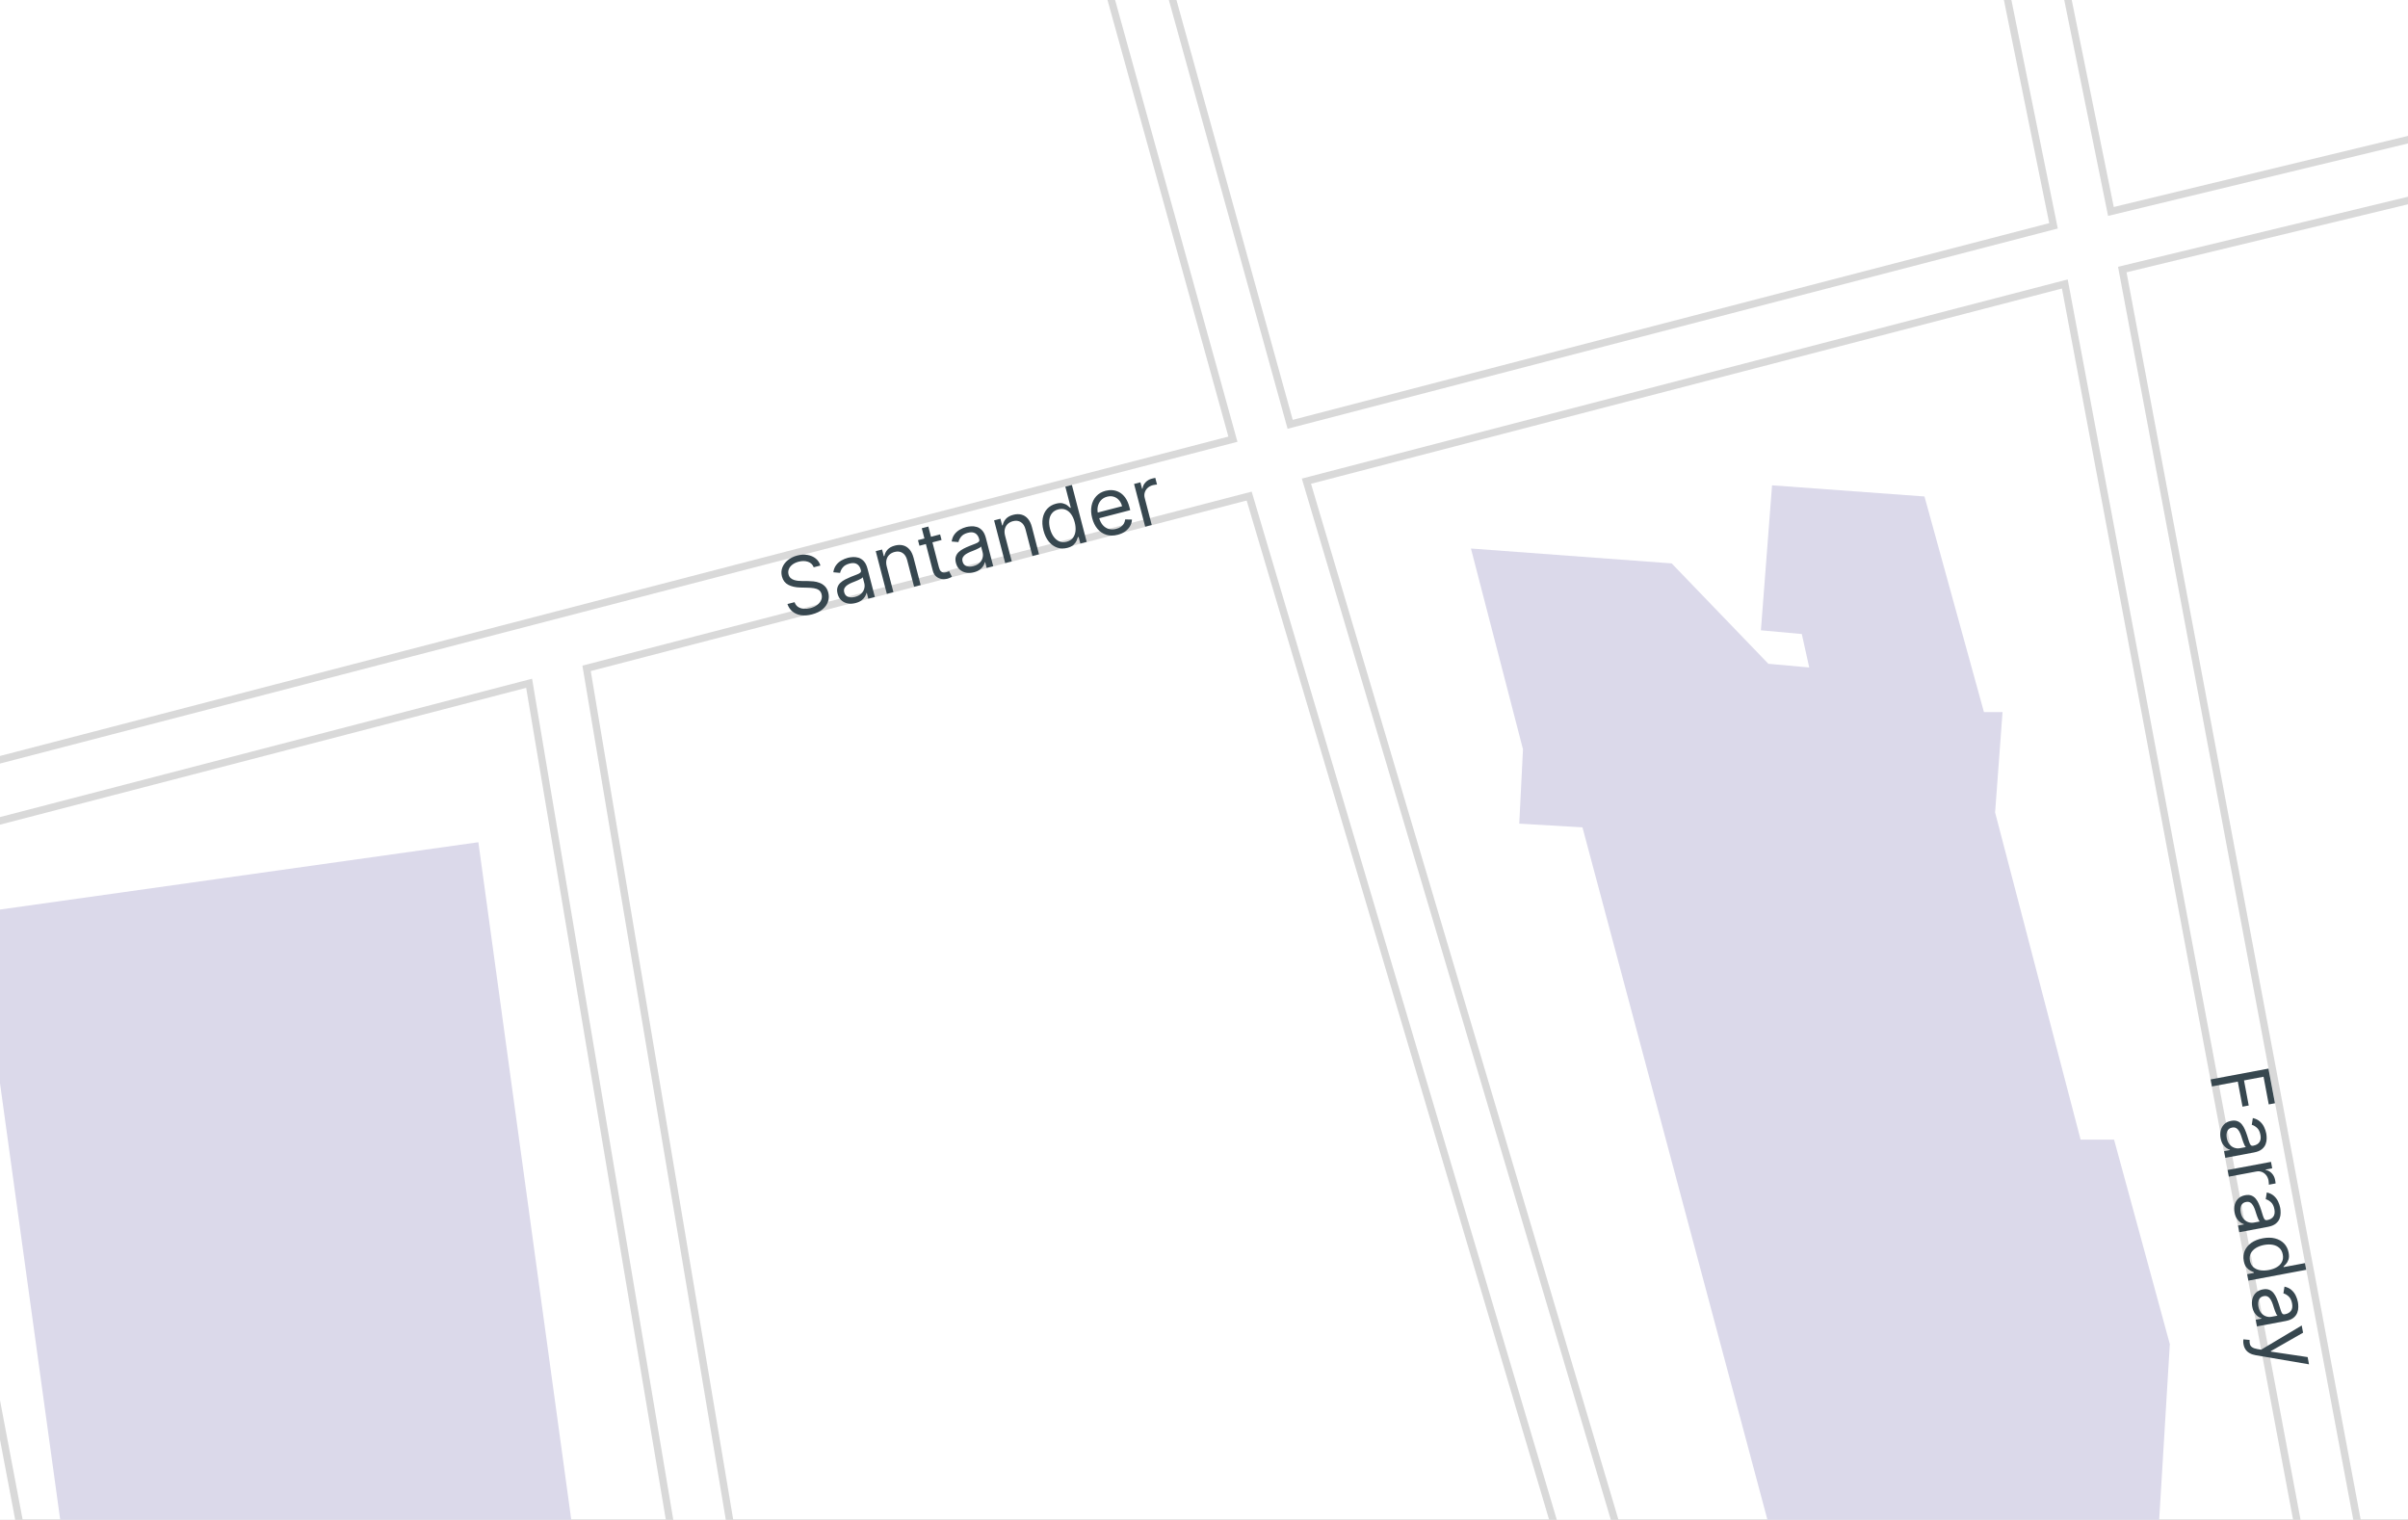<svg width="328" height="207" viewBox="0 0 328 207" fill="none" xmlns="http://www.w3.org/2000/svg">
<rect x="0" y="0" width="328" height="207" fill="#808080" stroke="none"/>
<g clip-path="url(#clip0_484_2317)">
<rect width="328" height="207" fill="white"/>
<path d="M-460.451 514.241L-440.196 502.594L-207.267 445.881L32.752 384.61L121.873 365.368L218.59 340.556L251.504 327.39L334.042 298.021L364.424 291.438L437.341 263.082L535.577 230.168L635.838 199.785L811.042 157.757" stroke="#D9D9D9" stroke-width="9.055"/>
<path d="M334.042 298.021L284.418 33.696L250.491 -133.405" stroke="#D9D9D9" stroke-width="9.055"/>
<path d="M-926.311 -335.953L-900.486 -357.727L-463.489 -745.099M-855.925 -231.641L-799.212 -152.647L-637.174 61.04L-623.502 81.295M-623.502 81.295L-599.703 113.196L-531.343 209.406L-522.228 230.168L-460.451 514.241L-436.145 644.884L-425.005 690.964L-411.333 717.801L-236.13 1019.6L-116.12 1222.14L-103.967 1256.07M-623.502 81.295L-595.652 73.7L-500.454 50.913L-360.696 20.531L127.443 -101.504L250.491 -133.405L691.538 -243.794L925.481 -297.469L1056.63 -329.877L1212.59 -370.386M-103.967 1256.07L-234.611 1393.8M-103.967 1256.07L-93.334 1281.9L-49.279 1354.31L-23.961 1393.8M-103.967 1256.07L-79.155 1232.78L-16.366 1164.42L183.144 972.505L624.191 536.521L678.373 496.518L738.631 442.843L866.236 340.05L1118.41 125.349L1212.59 54.458M-426.018 1393.8L-514.126 1314.3" stroke="#D9D9D9" stroke-width="9.055"/>
<path d="M-55.356 -55.931L-19.404 112.69L85.921 668.177L94.529 683.874L159.345 892.498L183.144 972.505" stroke="#D9D9D9" stroke-width="9.055"/>
<path d="M336.067 612.476L173.017 63.066L127.443 -101.504" stroke="#D9D9D9" stroke-width="9.055"/>
<path d="M-926.311 258.524L-907.069 245.865M-907.069 245.865L-721.231 425.626L-535.394 596.779L-425.005 690.964M-907.069 245.865L-653.884 89.397L-623.502 81.295M-740.473 -500.017L-671.101 -405.326M-522.228 230.168L-19.404 112.69L284.418 33.696L464.685 -9.851L571.529 -38.714L1037.39 -150.622M75.287 87.878L121.873 365.368L183.65 658.556M295.558 1393.8L553.806 1331.52L831.296 1263.16L1119.93 1195.31L1212.59 1171M811.548 694.002L746.226 475.757L738.631 442.843M1151.83 1303.16L863.198 1375.07M1180.18 78.763L1212.59 122.817" stroke="#D9D9D9" stroke-width="9.055"/>
<path d="M-460.451 514.241L-440.196 502.594L-207.267 445.881L32.752 384.61L121.873 365.368L218.59 340.556L251.504 327.39L334.042 298.021L364.424 291.438L437.341 263.082L535.577 230.168L635.838 199.785L811.042 157.757" stroke="white" stroke-width="7.055"/>
<path d="M334.042 298.021L284.418 33.696L250.491 -133.405" stroke="white" stroke-width="7.055"/>
<path d="M-926.311 -335.953L-900.486 -357.727L-463.489 -745.099M-855.925 -231.641L-799.212 -152.647L-637.174 61.04L-623.502 81.295M-623.502 81.295L-599.703 113.196L-531.343 209.406L-522.228 230.168L-460.451 514.241L-436.145 644.884L-425.005 690.964L-411.333 717.801L-236.13 1019.6L-116.12 1222.14L-103.967 1256.07M-623.502 81.295L-595.652 73.7L-500.454 50.913L-360.696 20.531L127.443 -101.504L250.491 -133.405L691.538 -243.794L925.481 -297.469L1056.63 -329.877L1212.59 -370.386M-103.967 1256.07L-234.611 1393.8M-103.967 1256.07L-93.334 1281.9L-49.279 1354.31L-23.961 1393.8M-103.967 1256.07L-79.155 1232.78L-16.366 1164.42L183.144 972.505L624.191 536.521L678.373 496.518L738.631 442.843L866.236 340.05L1118.41 125.349L1212.59 54.458M-426.018 1393.8L-514.126 1314.3" stroke="white" stroke-width="7.055"/>
<path d="M-55.356 -55.931L-19.404 112.69L85.921 668.177L94.529 683.874L159.345 892.498L183.144 972.505" stroke="white" stroke-width="7.055"/>
<path d="M336.067 612.476L173.017 63.066L127.443 -101.504" stroke="white" stroke-width="7.055"/>
<path d="M-926.311 258.524L-907.069 245.865M-907.069 245.865L-721.231 425.626L-535.394 596.779L-425.005 690.964M-907.069 245.865L-653.884 89.397L-623.502 81.295M-740.473 -500.017L-671.101 -405.326M-522.228 230.168L-19.404 112.69L284.418 33.696L464.685 -9.851L571.529 -38.714L1037.39 -150.622M75.287 87.878L121.873 365.368L183.65 658.556M295.558 1393.8L553.806 1331.52L831.296 1263.16L1119.93 1195.31L1212.59 1171M811.548 694.002L746.226 475.757L738.631 442.843M1151.83 1303.16L863.198 1375.07M1180.18 78.763L1212.59 122.817" stroke="white" stroke-width="7.055"/>
<path d="M207.45 102.056L200.361 74.712L227.704 76.738L240.87 90.41L246.44 90.916L245.427 86.359L239.857 85.852L241.376 66.104L262.138 67.623L270.239 96.993H272.771L271.759 110.664L283.405 155.225H287.962L295.558 183.075L293.532 216.496L312.774 288.4L294.545 287.387L293.532 297.515L263.657 295.489L264.669 283.843L257.58 283.336L258.593 267.133L252.517 268.652L244.921 268.145L245.934 254.473L253.023 252.954L215.552 112.69L206.943 112.184L207.45 102.056Z" fill="#DBD9EA"/>
<path d="M-162.2 410.941L-203.722 418.031L-231.066 251.435L-223.47 250.423L-225.496 237.763L-234.611 239.282L-245.244 177.505L-36.114 143.072L-11.302 295.489L-7.757 294.983L-4.719 314.225L-14.34 315.744L-12.315 328.91L-1.174 326.884L6.928 376.002L-43.203 384.104L-48.267 352.709L-30.544 350.177L-32.063 338.531L-55.356 342.075L-48.773 383.091L-57.888 384.61L-57.381 390.687L-147.515 405.371L-148.021 402.333L-163.212 404.865L-162.2 410.941Z" fill="#DBD9EA"/>
<path d="M-3.2 124.337L65.16 114.716L94.529 328.91L90.478 329.416L93.517 350.684L37.31 358.785L26.676 280.298L23.638 280.805L15.536 221.559L23.131 220.547L21.612 210.926L8.953 212.445L-3.2 124.337Z" fill="#DBD9EA"/>
<path d="M338.093 -125.81L364.93 -1.243L342.144 3.821L314.8 -120.746L338.093 -125.81Z" fill="#DBD9EA"/>
<path d="M110.841 77.266C110.696 76.894 110.434 76.644 110.056 76.516C109.678 76.388 109.254 76.385 108.784 76.507C108.441 76.597 108.155 76.73 107.926 76.908C107.7 77.086 107.54 77.29 107.447 77.522C107.356 77.753 107.343 77.992 107.407 78.24C107.461 78.447 107.557 78.612 107.694 78.735C107.833 78.856 107.993 78.945 108.176 79.002C108.357 79.058 108.542 79.094 108.73 79.113C108.917 79.129 109.088 79.137 109.242 79.137L110.084 79.145C110.3 79.145 110.544 79.16 110.816 79.189C111.09 79.218 111.361 79.283 111.631 79.385C111.902 79.485 112.144 79.64 112.358 79.851C112.572 80.062 112.726 80.35 112.821 80.713C112.93 81.132 112.918 81.54 112.787 81.935C112.658 82.33 112.409 82.681 112.042 82.99C111.678 83.297 111.197 83.529 110.602 83.684C110.046 83.828 109.542 83.864 109.089 83.79C108.638 83.716 108.255 83.549 107.94 83.288C107.626 83.028 107.4 82.689 107.259 82.273L108.229 82.021C108.33 82.307 108.491 82.524 108.713 82.671C108.936 82.815 109.193 82.899 109.482 82.924C109.773 82.945 110.073 82.916 110.381 82.835C110.739 82.742 111.046 82.601 111.301 82.41C111.556 82.217 111.739 81.995 111.851 81.742C111.963 81.486 111.982 81.217 111.908 80.934C111.841 80.677 111.715 80.486 111.529 80.362C111.343 80.238 111.119 80.156 110.858 80.116C110.597 80.076 110.321 80.054 110.028 80.049L109.003 80.024C108.352 80.007 107.808 79.884 107.37 79.652C106.933 79.421 106.646 79.044 106.51 78.522C106.397 78.087 106.416 77.678 106.567 77.294C106.72 76.907 106.972 76.571 107.324 76.288C107.679 76.002 108.103 75.795 108.598 75.666C109.098 75.536 109.565 75.51 110.001 75.589C110.435 75.664 110.806 75.826 111.114 76.075C111.424 76.324 111.636 76.642 111.75 77.03L110.841 77.266ZM116.538 82.14C116.17 82.236 115.817 82.254 115.481 82.193C115.143 82.13 114.852 81.988 114.606 81.769C114.36 81.548 114.188 81.247 114.089 80.869C114.003 80.535 113.998 80.248 114.076 80.007C114.152 79.763 114.285 79.554 114.474 79.378C114.663 79.202 114.882 79.051 115.132 78.924C115.384 78.794 115.64 78.676 115.901 78.57C116.243 78.433 116.521 78.324 116.734 78.245C116.95 78.162 117.101 78.078 117.186 77.993C117.275 77.909 117.3 77.794 117.263 77.65L117.255 77.62C117.158 77.246 116.98 76.983 116.722 76.829C116.466 76.674 116.132 76.65 115.721 76.757C115.294 76.868 114.984 77.049 114.79 77.299C114.597 77.548 114.478 77.792 114.435 78.03L113.508 77.947C113.567 77.555 113.698 77.227 113.899 76.964C114.102 76.699 114.344 76.488 114.624 76.331C114.906 76.172 115.193 76.054 115.486 75.978C115.673 75.929 115.893 75.896 116.147 75.878C116.403 75.858 116.663 75.886 116.925 75.963C117.191 76.04 117.435 76.196 117.658 76.432C117.881 76.668 118.052 77.016 118.172 77.478L119.169 81.311L118.275 81.543L118.07 80.755L118.025 80.767C117.997 80.909 117.931 81.07 117.827 81.251C117.723 81.432 117.567 81.603 117.359 81.765C117.15 81.927 116.877 82.052 116.538 82.14ZM116.466 81.302C116.819 81.21 117.099 81.063 117.305 80.861C117.514 80.659 117.652 80.432 117.719 80.18C117.788 79.927 117.791 79.68 117.728 79.438L117.515 78.62C117.489 78.675 117.416 78.738 117.298 78.81C117.181 78.878 117.042 78.947 116.883 79.019C116.725 79.086 116.571 79.151 116.42 79.212C116.27 79.269 116.149 79.317 116.057 79.355C115.832 79.445 115.628 79.551 115.444 79.672C115.261 79.789 115.126 79.931 115.037 80.097C114.95 80.26 114.936 80.455 114.995 80.682C115.076 80.992 115.251 81.197 115.523 81.297C115.795 81.393 116.11 81.394 116.466 81.302ZM120.784 77.155L121.694 80.654L120.8 80.887L119.288 75.07L120.151 74.846L120.387 75.754L120.463 75.735C120.523 75.404 120.668 75.113 120.899 74.861C121.129 74.607 121.464 74.423 121.904 74.309C122.297 74.207 122.663 74.198 123 74.283C123.337 74.365 123.63 74.547 123.879 74.831C124.127 75.111 124.315 75.499 124.444 75.993L125.405 79.689L124.511 79.922L123.566 76.286C123.447 75.829 123.236 75.504 122.932 75.311C122.628 75.115 122.269 75.071 121.855 75.179C121.57 75.253 121.331 75.381 121.138 75.563C120.948 75.745 120.82 75.971 120.753 76.242C120.686 76.512 120.696 76.817 120.784 77.155ZM128.055 72.79L128.252 73.548L125.238 74.332L125.041 73.574L128.055 72.79ZM125.557 71.952L126.451 71.72L127.892 77.264C127.958 77.516 128.044 77.696 128.15 77.803C128.258 77.907 128.375 77.966 128.502 77.978C128.632 77.988 128.762 77.976 128.893 77.942C128.992 77.916 129.071 77.89 129.132 77.863C129.191 77.834 129.239 77.811 129.275 77.794L129.666 78.549C129.611 78.588 129.532 78.632 129.43 78.683C129.328 78.737 129.193 78.785 129.027 78.829C128.774 78.894 128.513 78.904 128.242 78.859C127.974 78.812 127.732 78.699 127.515 78.518C127.301 78.337 127.149 78.077 127.061 77.739L125.557 71.952ZM132.659 77.949C132.29 78.045 131.938 78.062 131.601 78.001C131.264 77.938 130.973 77.797 130.727 77.578C130.481 77.356 130.308 77.056 130.21 76.677C130.123 76.344 130.119 76.057 130.196 75.816C130.273 75.572 130.406 75.362 130.594 75.187C130.783 75.011 131.003 74.859 131.253 74.733C131.504 74.602 131.761 74.484 132.022 74.379C132.363 74.242 132.641 74.133 132.855 74.053C133.07 73.97 133.221 73.886 133.307 73.802C133.395 73.717 133.421 73.603 133.384 73.459L133.376 73.429C133.278 73.055 133.101 72.791 132.842 72.637C132.587 72.483 132.253 72.459 131.842 72.566C131.415 72.677 131.105 72.857 130.911 73.107C130.717 73.357 130.599 73.601 130.555 73.838L129.628 73.756C129.688 73.363 129.818 73.036 130.019 72.773C130.223 72.507 130.464 72.296 130.744 72.14C131.026 71.98 131.314 71.862 131.606 71.786C131.793 71.738 132.014 71.705 132.268 71.687C132.524 71.666 132.783 71.695 133.046 71.772C133.311 71.848 133.555 72.005 133.778 72.24C134.001 72.476 134.173 72.825 134.293 73.287L135.289 77.119L134.396 77.352L134.191 76.564L134.145 76.576C134.118 76.718 134.052 76.879 133.948 77.06C133.844 77.24 133.688 77.412 133.479 77.574C133.271 77.736 132.997 77.861 132.659 77.949ZM132.586 77.111C132.94 77.019 133.22 76.872 133.426 76.67C133.635 76.467 133.772 76.24 133.839 75.989C133.908 75.736 133.911 75.489 133.848 75.246L133.636 74.428C133.61 74.484 133.537 74.547 133.418 74.618C133.301 74.686 133.163 74.756 133.003 74.827C132.846 74.895 132.692 74.96 132.54 75.02C132.391 75.078 132.27 75.126 132.177 75.163C131.953 75.254 131.748 75.36 131.564 75.48C131.382 75.598 131.246 75.74 131.157 75.906C131.07 76.068 131.056 76.263 131.115 76.49C131.196 76.801 131.372 77.006 131.643 77.105C131.916 77.201 132.23 77.203 132.586 77.111ZM136.904 72.964L137.814 76.463L136.921 76.695L135.408 70.879L136.272 70.654L136.508 71.563L136.584 71.543C136.643 71.213 136.788 70.921 137.02 70.67C137.25 70.416 137.585 70.232 138.024 70.118C138.418 70.015 138.784 70.007 139.121 70.091C139.458 70.174 139.75 70.356 139.999 70.639C140.247 70.92 140.436 71.307 140.564 71.802L141.525 75.498L140.632 75.73L139.686 72.095C139.568 71.638 139.356 71.313 139.053 71.12C138.749 70.924 138.389 70.88 137.975 70.987C137.69 71.062 137.451 71.19 137.259 71.372C137.069 71.553 136.94 71.779 136.873 72.05C136.806 72.321 136.817 72.626 136.904 72.964ZM145.386 74.624C144.902 74.75 144.442 74.738 144.007 74.59C143.572 74.439 143.191 74.166 142.864 73.771C142.537 73.374 142.294 72.867 142.134 72.251C141.975 71.64 141.942 71.083 142.034 70.579C142.127 70.075 142.328 69.652 142.638 69.31C142.948 68.968 143.348 68.734 143.838 68.606C144.217 68.508 144.532 68.493 144.785 68.562C145.039 68.628 145.245 68.725 145.402 68.854C145.562 68.98 145.687 69.085 145.779 69.169L145.855 69.149L145.111 66.286L146.004 66.054L148.021 73.809L147.157 74.034L146.925 73.14L146.819 73.168C146.781 73.291 146.722 73.449 146.643 73.642C146.563 73.832 146.427 74.02 146.235 74.205C146.043 74.387 145.76 74.526 145.386 74.624ZM145.299 73.789C145.657 73.696 145.936 73.524 146.135 73.273C146.333 73.019 146.453 72.709 146.495 72.342C146.537 71.973 146.5 71.569 146.386 71.129C146.273 70.695 146.111 70.332 145.9 70.039C145.689 69.743 145.436 69.537 145.141 69.419C144.846 69.3 144.516 69.287 144.153 69.381C143.774 69.48 143.484 69.659 143.282 69.919C143.082 70.176 142.962 70.486 142.921 70.85C142.883 71.21 142.917 71.595 143.023 72.004C143.131 72.418 143.292 72.778 143.506 73.083C143.722 73.385 143.981 73.604 144.283 73.738C144.586 73.869 144.925 73.886 145.299 73.789ZM152.252 72.838C151.691 72.984 151.176 72.986 150.705 72.844C150.236 72.7 149.834 72.432 149.498 72.043C149.164 71.65 148.919 71.155 148.765 70.559C148.61 69.964 148.582 69.41 148.681 68.9C148.781 68.385 148.994 67.95 149.319 67.593C149.646 67.233 150.072 66.985 150.597 66.849C150.9 66.77 151.213 66.743 151.534 66.767C151.856 66.791 152.167 66.885 152.469 67.049C152.77 67.211 153.04 67.459 153.281 67.792C153.521 68.126 153.712 68.564 153.853 69.107L153.951 69.486L149.468 70.652L149.267 69.879L152.842 68.95C152.756 68.621 152.615 68.346 152.416 68.122C152.221 67.898 151.983 67.743 151.705 67.656C151.429 67.569 151.129 67.567 150.806 67.651C150.45 67.744 150.165 67.912 149.951 68.157C149.739 68.398 149.6 68.677 149.534 68.993C149.468 69.309 149.476 69.628 149.56 69.948L149.694 70.463C149.808 70.903 149.98 71.255 150.211 71.522C150.444 71.784 150.718 71.96 151.032 72.048C151.345 72.134 151.682 72.13 152.043 72.036C152.278 71.975 152.481 71.887 152.654 71.772C152.828 71.654 152.967 71.51 153.071 71.34C153.174 71.168 153.238 70.971 153.261 70.749L154.187 70.767C154.173 71.083 154.087 71.38 153.93 71.658C153.772 71.934 153.552 72.174 153.269 72.38C152.985 72.583 152.646 72.736 152.252 72.838ZM155.988 71.738L154.476 65.921L155.339 65.697L155.568 66.575L155.628 66.559C155.659 66.244 155.791 65.961 156.022 65.709C156.253 65.458 156.543 65.287 156.891 65.196C156.957 65.179 157.039 65.159 157.138 65.136C157.237 65.113 157.313 65.097 157.364 65.089L157.601 65.998C157.568 65.998 157.496 66.005 157.384 66.018C157.273 66.028 157.158 66.048 157.04 66.079C156.757 66.153 156.52 66.278 156.329 66.454C156.139 66.627 156.007 66.834 155.932 67.075C155.859 67.312 155.857 67.562 155.925 67.825L156.882 71.505L155.988 71.738Z" fill="#37474F"/>
<path d="M301.116 147.026L308.991 145.548L309.878 150.27L309.032 150.429L308.324 146.66L305.663 147.16L306.304 150.575L305.458 150.734L304.817 147.319L301.295 147.98L301.116 147.026ZM302.474 155.023C302.403 154.649 302.41 154.296 302.494 153.964C302.58 153.632 302.741 153.351 302.977 153.121C303.215 152.891 303.526 152.74 303.91 152.667C304.249 152.604 304.536 152.619 304.771 152.713C305.009 152.806 305.209 152.953 305.371 153.153C305.534 153.354 305.67 153.583 305.779 153.841C305.892 154.102 305.992 154.365 306.079 154.633C306.192 154.983 306.282 155.268 306.347 155.486C306.415 155.707 306.488 155.863 306.566 155.955C306.645 156.049 306.757 156.082 306.903 156.055L306.934 156.049C307.313 155.978 307.589 155.819 307.76 155.571C307.932 155.327 307.978 154.996 307.9 154.578C307.819 154.144 307.66 153.823 307.424 153.612C307.188 153.402 306.953 153.267 306.719 153.207L306.865 152.288C307.253 152.374 307.571 152.527 307.819 152.746C308.07 152.967 308.264 153.222 308.401 153.512C308.54 153.805 308.638 154.099 308.694 154.397C308.73 154.587 308.747 154.809 308.747 155.064C308.751 155.32 308.705 155.577 308.609 155.834C308.515 156.093 308.342 156.326 308.092 156.532C307.841 156.739 307.481 156.886 307.012 156.974L303.12 157.704L302.95 156.797L303.75 156.647L303.741 156.601C303.601 156.563 303.445 156.486 303.272 156.37C303.099 156.254 302.939 156.086 302.791 155.867C302.644 155.648 302.538 155.367 302.474 155.023ZM303.315 155.009C303.382 155.367 303.51 155.657 303.697 155.876C303.884 156.099 304.102 156.252 304.348 156.335C304.595 156.422 304.842 156.442 305.088 156.396L305.919 156.24C305.865 156.21 305.807 156.133 305.744 156.01C305.684 155.888 305.624 155.745 305.564 155.582C305.507 155.42 305.454 155.261 305.403 155.106C305.356 154.953 305.317 154.829 305.286 154.734C305.211 154.504 305.119 154.293 305.012 154.101C304.907 153.911 304.775 153.766 304.615 153.666C304.459 153.568 304.265 153.54 304.035 153.584C303.719 153.643 303.503 153.804 303.385 154.068C303.27 154.333 303.247 154.647 303.315 155.009ZM303.431 159.361L309.338 158.252L309.503 159.129L308.611 159.296L308.622 159.358C308.935 159.411 309.208 159.561 309.443 159.809C309.678 160.057 309.829 160.357 309.895 160.711C309.908 160.778 309.922 160.861 309.938 160.962C309.955 161.062 309.965 161.139 309.969 161.191L309.047 161.364C309.048 161.332 309.047 161.259 309.041 161.146C309.039 161.035 309.027 160.919 309.004 160.799C308.95 160.512 308.842 160.267 308.679 160.064C308.519 159.863 308.322 159.717 308.087 159.625C307.855 159.536 307.606 159.517 307.34 159.567L303.602 160.268L303.431 159.361ZM304.376 165.154C304.305 164.78 304.312 164.427 304.396 164.096C304.482 163.763 304.643 163.482 304.879 163.252C305.117 163.022 305.428 162.871 305.812 162.798C306.151 162.735 306.438 162.75 306.673 162.844C306.911 162.937 307.111 163.084 307.273 163.285C307.436 163.485 307.572 163.714 307.681 163.972C307.794 164.233 307.894 164.497 307.981 164.764C308.094 165.114 308.184 165.399 308.249 165.618C308.317 165.838 308.39 165.994 308.468 166.086C308.547 166.18 308.659 166.213 308.805 166.186L308.836 166.18C309.215 166.109 309.491 165.95 309.662 165.703C309.834 165.458 309.88 165.127 309.802 164.709C309.721 164.276 309.562 163.954 309.326 163.743C309.09 163.533 308.855 163.398 308.621 163.338L308.767 162.419C309.155 162.505 309.473 162.658 309.721 162.877C309.972 163.098 310.166 163.353 310.303 163.643C310.442 163.936 310.54 164.231 310.596 164.528C310.632 164.718 310.649 164.94 310.649 165.195C310.653 165.452 310.607 165.708 310.511 165.965C310.417 166.224 310.244 166.457 309.994 166.663C309.743 166.87 309.383 167.017 308.914 167.105L305.022 167.836L304.852 166.928L305.652 166.778L305.643 166.732C305.503 166.694 305.347 166.617 305.174 166.501C305.001 166.385 304.841 166.218 304.693 165.998C304.546 165.779 304.44 165.498 304.376 165.154ZM305.217 165.14C305.284 165.499 305.412 165.788 305.599 166.008C305.786 166.23 306.004 166.383 306.25 166.466C306.497 166.553 306.744 166.573 306.99 166.527L307.821 166.371C307.767 166.341 307.709 166.264 307.646 166.141C307.586 166.019 307.526 165.877 307.466 165.713C307.409 165.551 307.356 165.392 307.305 165.237C307.258 165.084 307.219 164.96 307.188 164.865C307.113 164.635 307.021 164.424 306.914 164.232C306.809 164.042 306.677 163.897 306.517 163.797C306.361 163.699 306.167 163.671 305.937 163.715C305.621 163.774 305.405 163.935 305.287 164.199C305.172 164.465 305.149 164.778 305.217 165.14ZM305.629 171.746C305.537 171.253 305.579 170.795 305.757 170.372C305.938 169.948 306.236 169.587 306.653 169.288C307.072 168.989 307.594 168.781 308.219 168.664C308.84 168.547 309.398 168.552 309.894 168.68C310.391 168.807 310.799 169.037 311.119 169.369C311.439 169.702 311.645 170.117 311.739 170.614C311.811 170.999 311.804 171.315 311.717 171.562C311.634 171.811 311.523 172.01 311.384 172.158C311.247 172.308 311.134 172.427 311.044 172.512L311.058 172.589L313.966 172.044L314.136 172.951L306.26 174.43L306.096 173.553L307.003 173.383L306.983 173.275C306.863 173.228 306.709 173.159 306.522 173.067C306.337 172.974 306.16 172.826 305.989 172.622C305.82 172.417 305.7 172.125 305.629 171.746ZM306.467 171.716C306.536 172.08 306.688 172.369 306.925 172.585C307.165 172.8 307.466 172.941 307.829 173.009C308.194 173.075 308.6 173.067 309.046 172.983C309.487 172.9 309.861 172.764 310.168 172.574C310.477 172.383 310.7 172.144 310.838 171.859C310.978 171.572 311.013 171.244 310.944 170.875C310.871 170.491 310.713 170.189 310.467 169.969C310.225 169.752 309.923 169.611 309.563 169.546C309.207 169.483 308.82 169.49 308.405 169.568C307.985 169.647 307.615 169.783 307.295 169.976C306.979 170.17 306.743 170.414 306.588 170.706C306.436 170.999 306.396 171.336 306.467 171.716ZM306.784 177.982C306.714 177.608 306.72 177.255 306.804 176.923C306.89 176.591 307.051 176.31 307.287 176.08C307.525 175.85 307.836 175.698 308.221 175.626C308.559 175.563 308.846 175.578 309.081 175.672C309.319 175.765 309.519 175.912 309.681 176.112C309.844 176.313 309.98 176.542 310.089 176.8C310.202 177.06 310.302 177.324 310.389 177.592C310.503 177.942 310.592 178.227 310.657 178.445C310.725 178.666 310.798 178.822 310.876 178.914C310.955 179.008 311.067 179.041 311.213 179.014L311.244 179.008C311.624 178.937 311.899 178.777 312.07 178.53C312.242 178.286 312.289 177.955 312.21 177.537C312.129 177.103 311.97 176.782 311.734 176.571C311.498 176.361 311.263 176.225 311.029 176.166L311.175 175.247C311.563 175.333 311.881 175.486 312.129 175.705C312.38 175.926 312.574 176.181 312.711 176.471C312.851 176.764 312.948 177.058 313.004 177.356C313.04 177.545 313.058 177.768 313.058 178.022C313.061 178.279 313.015 178.536 312.92 178.793C312.825 179.052 312.652 179.285 312.402 179.491C312.151 179.697 311.791 179.845 311.322 179.933L307.431 180.663L307.26 179.756L308.06 179.606L308.051 179.56C307.912 179.522 307.755 179.445 307.582 179.329C307.409 179.213 307.249 179.045 307.102 178.826C306.954 178.607 306.848 178.326 306.784 177.982ZM307.625 177.967C307.693 178.326 307.82 178.616 308.007 178.835C308.195 179.058 308.412 179.211 308.659 179.294C308.906 179.381 309.152 179.401 309.398 179.354L310.229 179.198C310.176 179.169 310.117 179.092 310.054 178.968C309.995 178.847 309.935 178.704 309.875 178.54C309.818 178.379 309.764 178.22 309.714 178.065C309.666 177.912 309.627 177.788 309.596 177.693C309.521 177.463 309.43 177.252 309.322 177.06C309.217 176.87 309.085 176.725 308.926 176.625C308.769 176.527 308.576 176.499 308.345 176.542C308.03 176.602 307.813 176.763 307.695 177.027C307.581 177.292 307.557 177.606 307.625 177.967ZM305.597 183.109C305.568 182.955 305.555 182.815 305.558 182.69C305.558 182.565 305.566 182.478 305.58 182.427L306.423 182.508C306.408 182.739 306.424 182.937 306.472 183.104C306.519 183.27 306.622 183.406 306.783 183.511C306.941 183.619 307.181 183.7 307.501 183.754L307.995 183.837L313.522 180.538L313.707 181.522L309.306 184.037L309.318 184.098L314.331 184.845L314.515 185.829L307.277 184.593C306.95 184.537 306.672 184.445 306.44 184.316C306.206 184.187 306.02 184.022 305.881 183.82C305.743 183.62 305.648 183.383 305.597 183.109Z" fill="#37474F"/>
</g>
<defs>
<clipPath id="clip0_484_2317">
<rect width="328" height="207" fill="white"/>
</clipPath>
</defs>
</svg>
